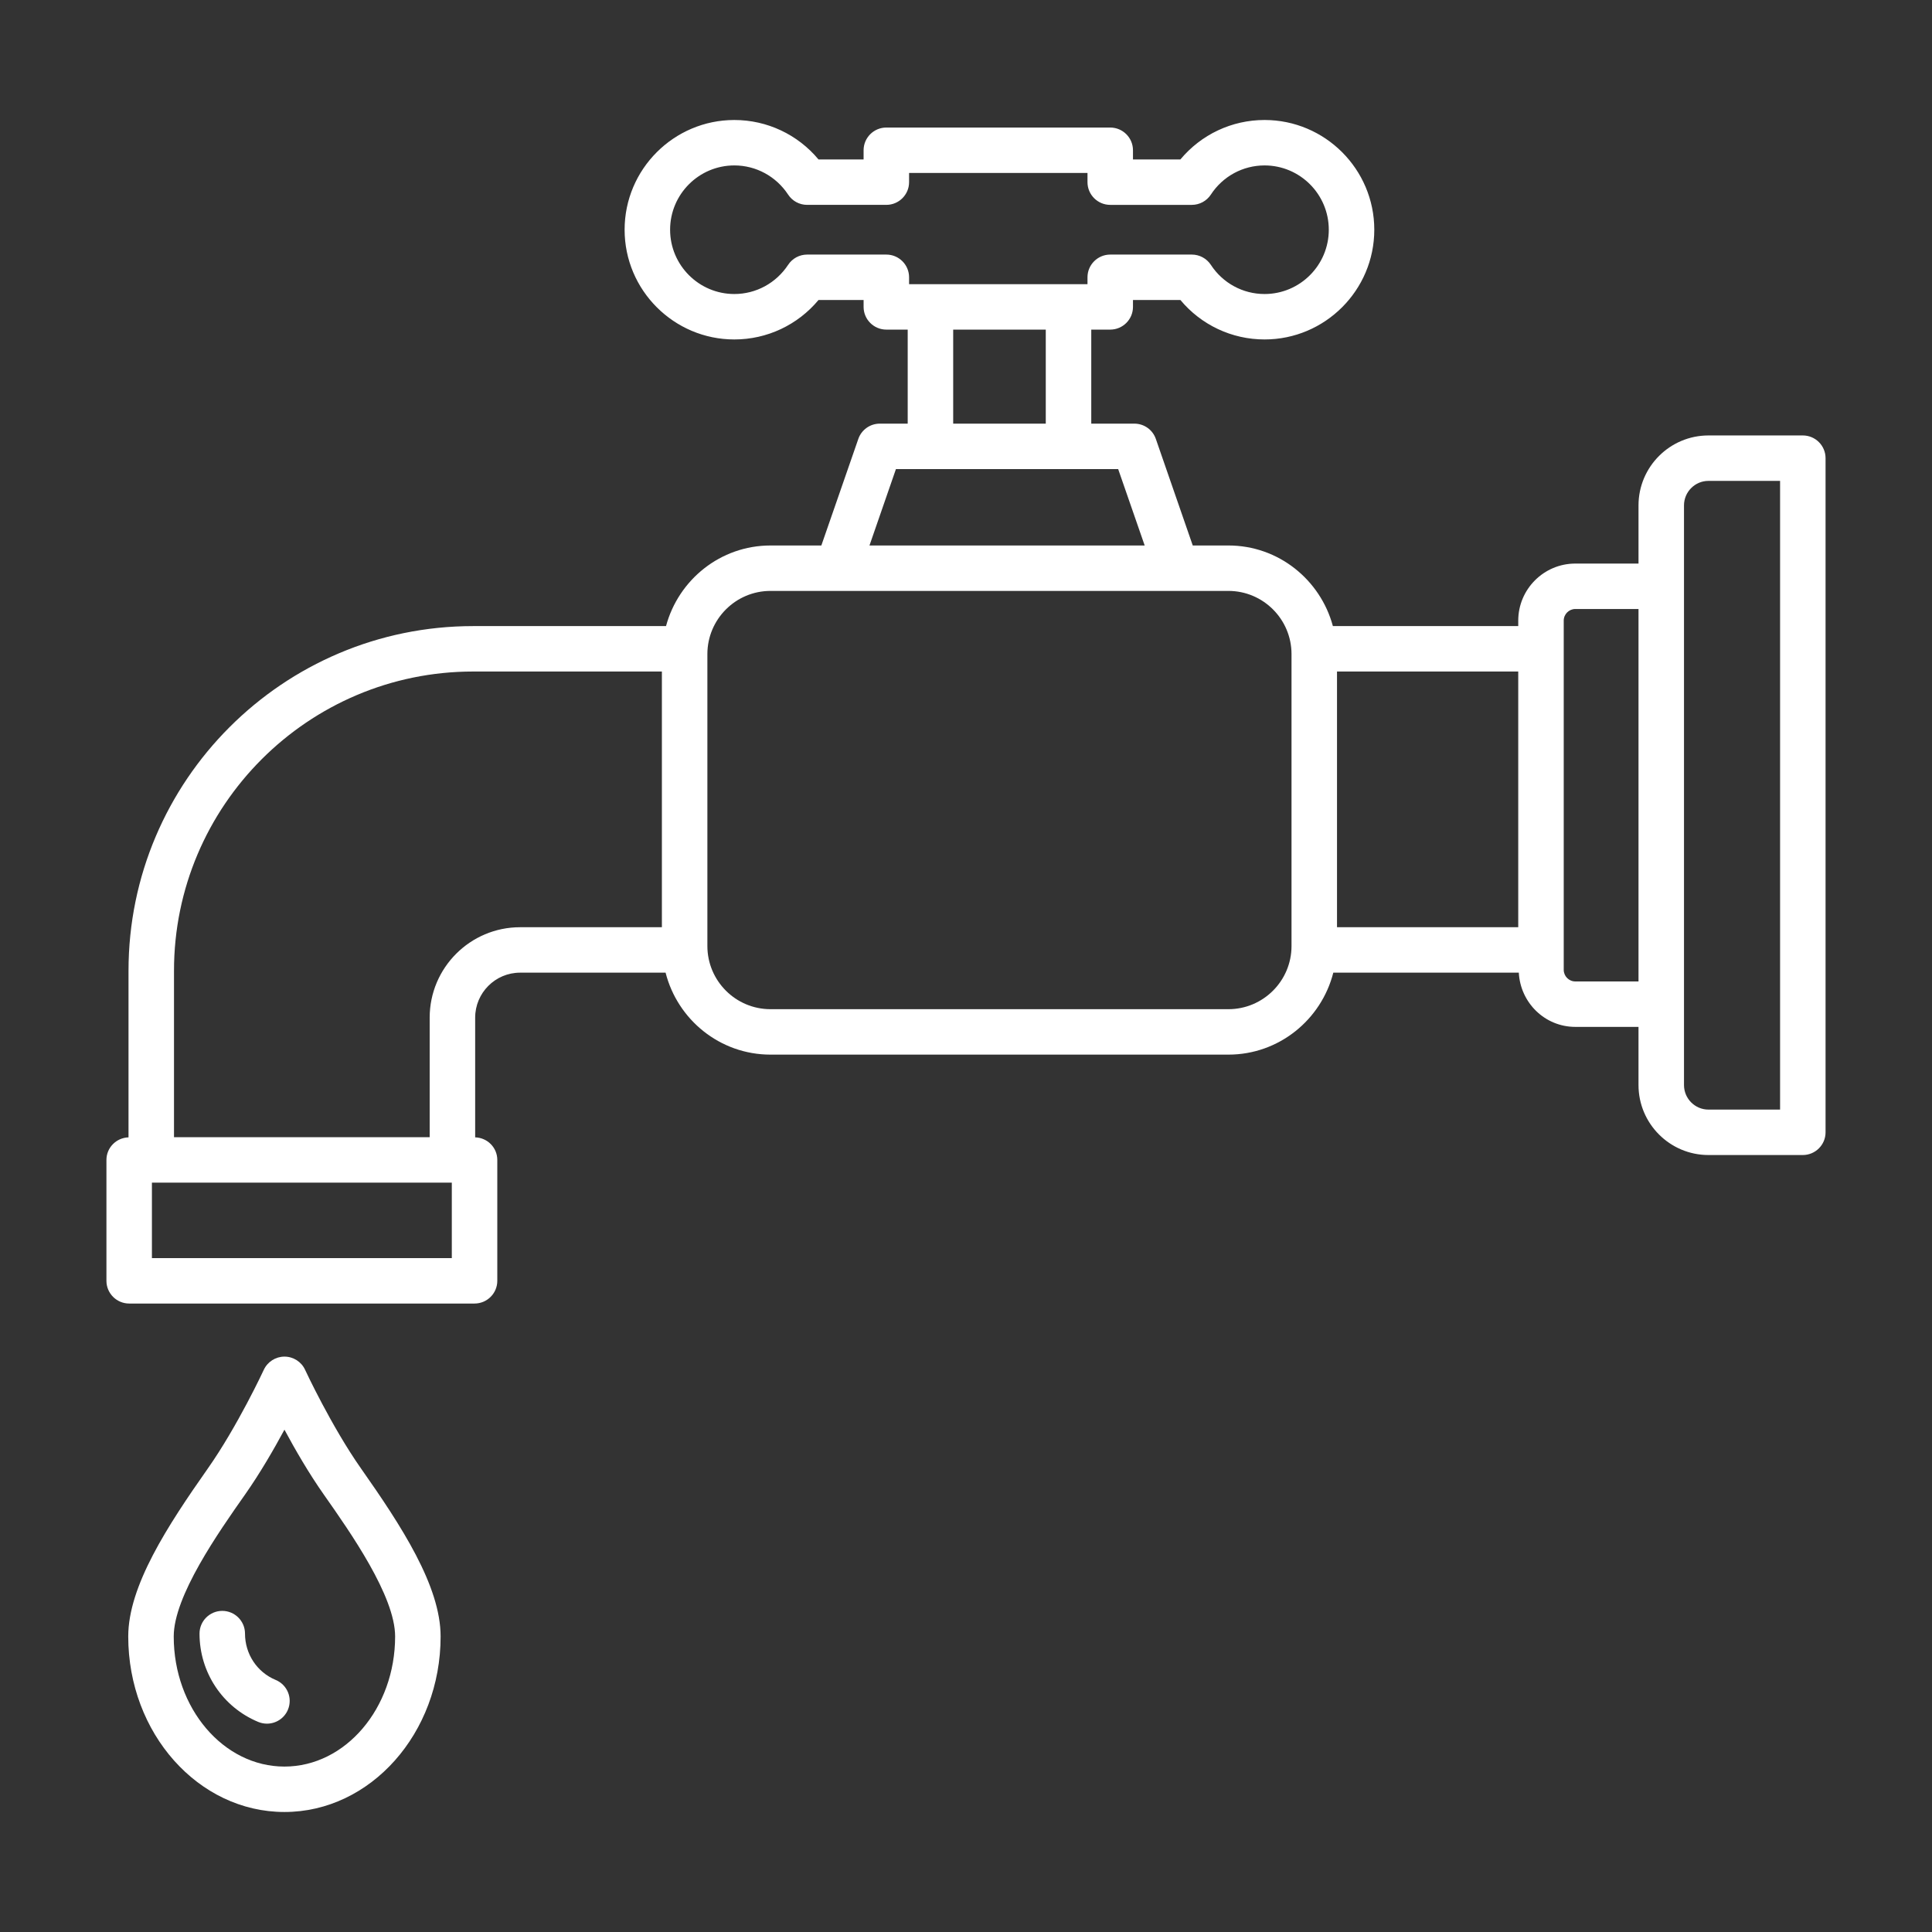 <svg xmlns="http://www.w3.org/2000/svg" xmlns:xlink="http://www.w3.org/1999/xlink" height="272" width="272" fill="#ffffff" x="0px" y="0px" viewBox="0 0 512 512" style="enable-background:new 0 0 512 512;" xml:space="preserve"><rect x="0" y="0" width="512" height="512" fill="#333333" stroke="none"/><g><path d="M477.766,115.399h-25.007c-10.217,0-18.538,8.313-18.538,18.538v15.414h-16.745c-8.336,0-15.127,6.785-15.127,15.127v1.441   h-49.122c-3.3-12.261-14.411-21.361-27.691-21.361h-9.445l-9.784-28.241c-0.838-2.426-3.117-4.05-5.689-4.05h-11.423V87.349h5.028   c3.322,0,6.027-2.698,6.027-6.02v-1.823h12.569c5.498,6.601,13.613,10.452,22.302,10.452c16.024,0,29.079-13.047,29.079-29.079   s-13.055-29.079-29.079-29.079c-8.688,0-16.803,3.852-22.302,10.452H300.25V39.82c0-3.322-2.705-6.02-6.027-6.02h-59.334   c-3.322,0-6.027,2.698-6.027,6.02v2.433H216.91c-5.498-6.601-13.628-10.452-22.302-10.452c-16.024,0-29.079,13.047-29.079,29.079   s13.055,29.079,29.079,29.079c8.674,0,16.803-3.852,22.302-10.452h11.952v1.823c0,3.322,2.705,6.02,6.027,6.02h5.66v24.918h-7.395   c-2.558,0-4.851,1.624-5.689,4.043l-9.8,28.248h-13.472c-13.281,0-24.391,9.1-27.691,21.361h-51.107   c-50.366,0-91.338,40.965-91.338,91.316v44.176c-3.235,0.099-5.851,2.724-5.851,5.984v32.034c0,3.322,2.705,6.02,6.027,6.02h91.529   c3.322,0,6.027-2.698,6.027-6.02v-32.034c0-3.265-2.621-5.896-5.866-5.987v-31.721c0-6.571,5.336-11.923,11.908-11.923h38.555   c3.171,12.449,14.39,21.721,27.805,21.721h121.343c13.416,0,24.634-9.272,27.805-21.721h49.161   c0.418,7.974,6.907,14.37,14.974,14.37h16.745v15.414c0,10.225,8.321,18.545,18.538,18.545h25.007c3.322,0,6.027-2.698,6.027-6.02   V121.419C483.793,118.096,481.088,115.399,477.766,115.399z M119.736,333.409H40.261v-19.993h79.474V333.409z M175.409,245.724   h-37.576c-13.216,0-23.963,10.746-23.963,23.963v31.688H46.112v-44.14c0-43.714,35.562-79.276,79.283-79.276h50.013V245.724z    M234.889,67.466h-20.993c-2.029,0-3.925,1.022-5.028,2.712c-3.19,4.844-8.512,7.74-14.26,7.74   c-9.394,0-17.024-7.645-17.024-17.039s7.63-17.039,17.024-17.039c5.748,0,11.07,2.896,14.26,7.74   c1.103,1.691,2.999,2.712,5.028,2.712h20.993c3.322,0,6.027-2.698,6.027-6.02V45.84h47.279v2.433c0,3.322,2.705,6.02,6.027,6.02   h21.625c2.029,0,3.925-1.022,5.042-2.72c3.161-4.844,8.483-7.733,14.231-7.733c9.394,0,17.024,7.645,17.024,17.039   s-7.63,17.039-17.024,17.039c-5.748,0-11.07-2.889-14.231-7.733c-1.117-1.698-3.014-2.72-5.042-2.72h-21.625   c-3.322,0-6.027,2.698-6.027,6.02v1.823h-47.279v-1.823C240.917,70.163,238.212,67.466,234.889,67.466z M277.14,87.349v24.918   h-24.536V87.349H277.14z M237.433,124.308h58.893l7.027,20.251H230.42L237.433,124.308z M342.266,250.708   c0,9.225-7.498,16.737-16.73,16.737H204.193c-9.232,0-16.73-7.512-16.73-16.737v-77.365c0-9.232,7.498-16.745,16.73-16.745h17.759   h89.853h13.731c9.232,0,16.73,7.512,16.73,16.745V250.708z M402.349,245.724h-48.028v-67.765h48.028V245.724z M434.221,260.094   h-16.745c-1.691,0-3.073-1.389-3.073-3.087v-5.263v-79.805v-7.461c0-1.698,1.382-3.087,3.073-3.087h16.745V260.094z    M471.739,294.054h-18.979c-3.572,0-6.483-2.918-6.483-6.505v-21.434V155.371v-21.434c0-3.58,2.911-6.498,6.483-6.498h18.979   V294.054z"></path><path d="M80.851,363.009c-0.985-2.132-3.117-3.492-5.469-3.492c-2.337,0-4.469,1.36-5.469,3.484   c-0.059,0.147-6.983,15.002-14.833,26.161c-10.673,15.186-21.096,31.13-21.096,44.522c0,25.646,18.567,46.514,41.398,46.514   c22.816,0,41.384-20.868,41.384-46.514c0-13.393-10.423-29.336-21.096-44.522C87.849,378.034,80.91,363.156,80.851,363.009z    M75.382,468.159c-16.186,0-29.343-15.466-29.343-34.474c0-10.702,11.82-27.542,18.891-37.598   c3.955-5.623,7.63-11.974,10.452-17.208c2.808,5.234,6.483,11.584,10.438,17.208c7.071,10.056,18.891,26.896,18.891,37.598   C104.711,452.693,91.554,468.159,75.382,468.159z"></path><path d="M73.06,445.203c-4.94-2.051-8.13-6.873-8.13-12.283c0-3.322-2.705-6.02-6.027-6.02c-3.322,0-6.027,2.698-6.027,6.02   c0,10.291,6.116,19.479,15.568,23.411c0.75,0.309,1.529,0.456,2.308,0.456c2.352,0,4.601-1.397,5.557-3.712   C77.588,450.003,76.132,446.482,73.06,445.203z"></path></g></svg>